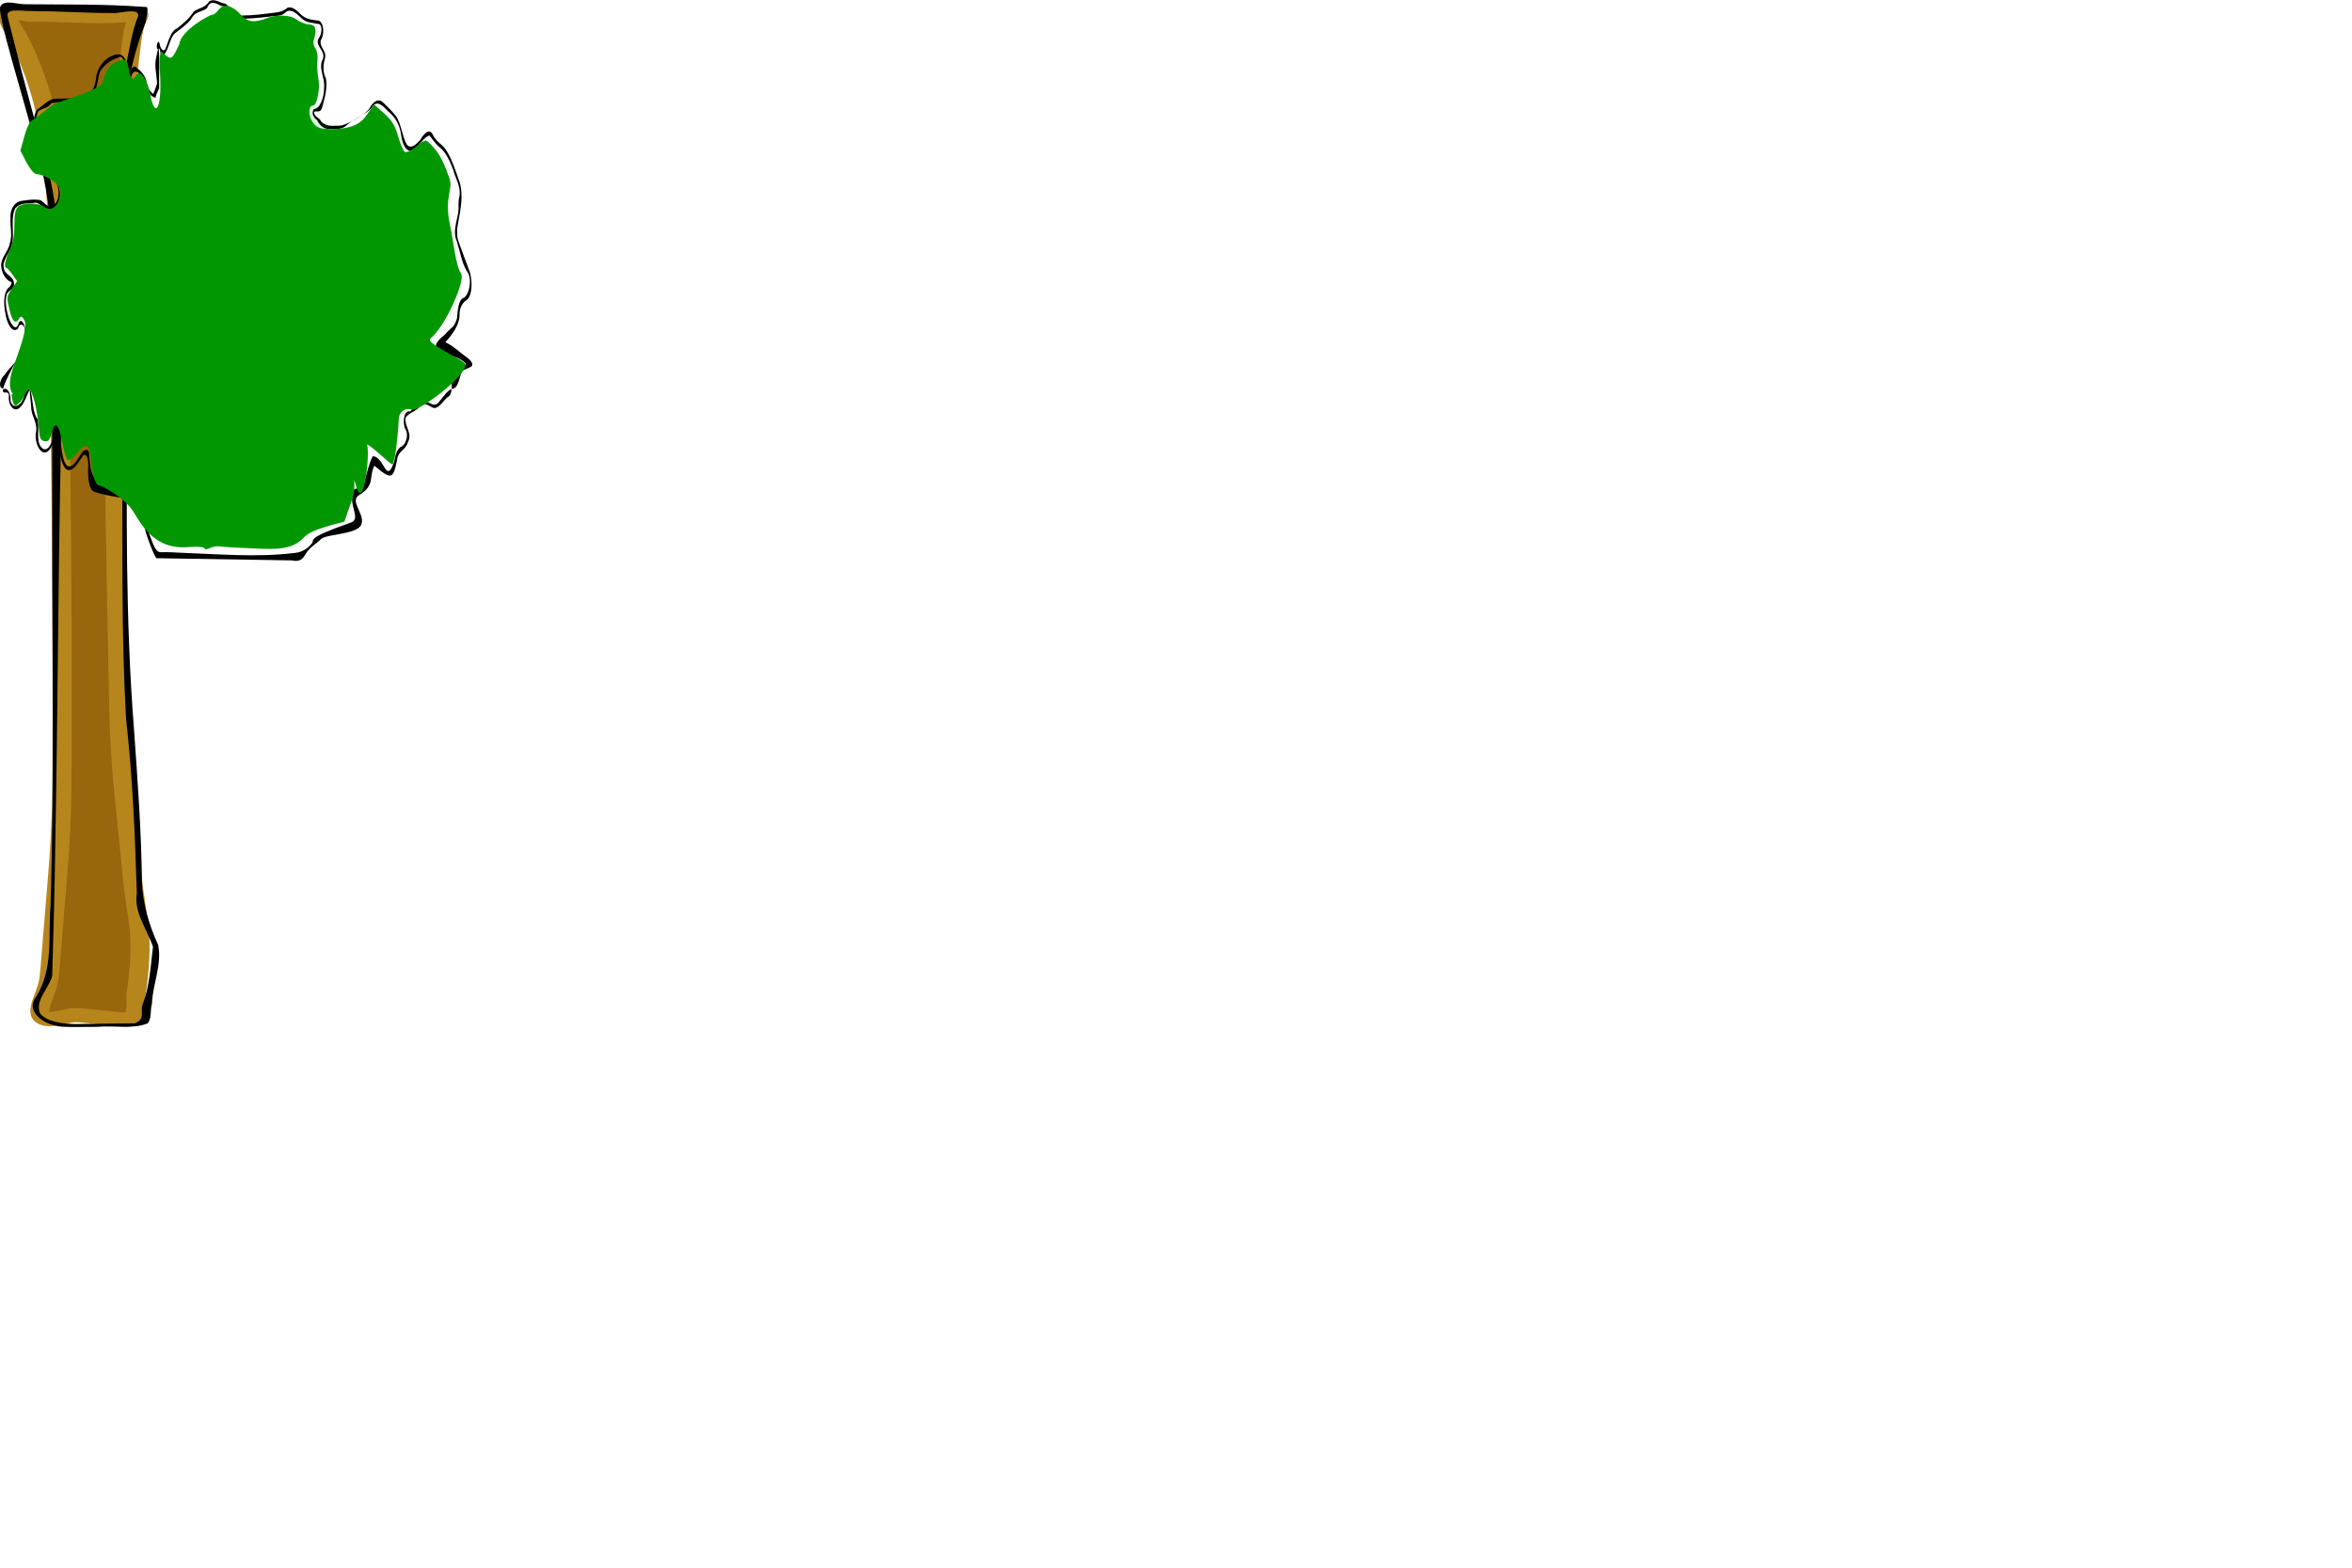 <?xml version="1.0" encoding="UTF-8" standalone="no"?>
<svg
   xmlns:dc="http://purl.org/dc/elements/1.1/"
   xmlns:cc="http://creativecommons.org/ns#"
   xmlns:rdf="http://www.w3.org/1999/02/22-rdf-syntax-ns#"
   xmlns:svg="http://www.w3.org/2000/svg"
   xmlns="http://www.w3.org/2000/svg"
   xmlns:xlink="http://www.w3.org/1999/xlink"
   xmlns:sodipodi="http://sodipodi.sourceforge.net/DTD/sodipodi-0.dtd"
   xmlns:inkscape="http://www.inkscape.org/namespaces/inkscape"
   version="1.0"
   width="300"
   height="200"
   preserveAspectRatio="xMidYMid meet"
   id="svg28790"
   sodipodi:version="0.32"
   inkscape:version="0.46"
   sodipodi:docname="pf2.svg"
   inkscape:output_extension="org.inkscape.output.svg.inkscape"
   inkscape:export-filename="D:\Documents\rodolfo\faculdade\Bolsa2\arvores\arvores ana\convertidos vetor\ideia nova\cor,agrupado,tronco e copa\pf1V26-94.png"
   inkscape:export-xdpi="90"
   inkscape:export-ydpi="90">
  <defs
     id="defs28799">
    <linearGradient
       inkscape:collect="always"
       id="linearGradient29444">
      <stop
         style="stop-color:#00b819;stop-opacity:1;"
         offset="0"
         id="stop29446" />
      <stop
         style="stop-color:#00b819;stop-opacity:0;"
         offset="1"
         id="stop29448" />
    </linearGradient>
    <inkscape:perspective
       sodipodi:type="inkscape:persp3d"
       inkscape:vp_x="0 : 405 : 1"
       inkscape:vp_y="0 : 1000 : 0"
       inkscape:vp_z="383.75 : 405 : 1"
       inkscape:persp3d-origin="191.875 : 270 : 1"
       id="perspective28801" />
    <radialGradient
       inkscape:collect="always"
       xlink:href="#linearGradient29444"
       id="radialGradient29452"
       cx="192.009"
       cy="146.026"
       fx="192.009"
       fy="146.026"
       r="191.628"
       gradientTransform="matrix(1,0,0,0.751,0,36.317)"
       gradientUnits="userSpaceOnUse" />
    <filter
       inkscape:collect="always"
       id="filter29510">
      <feGaussianBlur
         inkscape:collect="always"
         stdDeviation="6.544"
         id="feGaussianBlur29512" />
    </filter>
    <filter
       inkscape:collect="always"
       id="filter29613"
       x="-0.209"
       width="1.419"
       y="-0.028"
       height="1.056">
      <feGaussianBlur
         inkscape:collect="always"
         stdDeviation="6.088"
         id="feGaussianBlur29615" />
    </filter>
    <radialGradient
       inkscape:collect="always"
       xlink:href="#linearGradient29444"
       id="radialGradient29617"
       gradientUnits="userSpaceOnUse"
       gradientTransform="matrix(1,0,0,0.751,0,36.317)"
       cx="192.009"
       cy="146.026"
       fx="192.009"
       fy="146.026"
       r="191.628" />
    <inkscape:perspective
       sodipodi:type="inkscape:persp3d"
       inkscape:vp_x="0 : 450 : 1"
       inkscape:vp_y="0 : 1000 : 0"
       inkscape:vp_z="310 : 450 : 1"
       inkscape:persp3d-origin="155 : 270 : 1"
       id="perspective5850" />
    <radialGradient
       r="191.628"
       fy="146.026"
       fx="192.009"
       cy="146.026"
       cx="192.009"
       gradientTransform="matrix(1,0,0,0.751,0,36.317)"
       gradientUnits="userSpaceOnUse"
       id="radialGradient2430"
       xlink:href="#linearGradient29444"
       inkscape:collect="always" />
    <radialGradient
       r="191.628"
       fy="146.026"
       fx="192.009"
       cy="146.026"
       cx="192.009"
       gradientTransform="matrix(1,0,0,0.751,0,36.317)"
       gradientUnits="userSpaceOnUse"
       id="radialGradient2414"
       xlink:href="#linearGradient29444"
       inkscape:collect="always" />
    <radialGradient
       r="191.628"
       fy="146.026"
       fx="192.009"
       cy="146.026"
       cx="192.009"
       gradientTransform="matrix(1,0,0,0.751,0,36.317)"
       gradientUnits="userSpaceOnUse"
       id="radialGradient2528"
       xlink:href="#linearGradient29444"
       inkscape:collect="always" />
    <radialGradient
       r="191.628"
       fy="146.026"
       fx="192.009"
       cy="146.026"
       cx="192.009"
       gradientTransform="matrix(1,0,0,0.751,0,36.317)"
       gradientUnits="userSpaceOnUse"
       id="radialGradient2519"
       xlink:href="#linearGradient29444"
       inkscape:collect="always" />
    <radialGradient
       r="191.628"
       fy="146.026"
       fx="192.009"
       cy="146.026"
       cx="192.009"
       gradientTransform="matrix(1,0,0,0.751,0,36.317)"
       gradientUnits="userSpaceOnUse"
       id="radialGradient3164"
       xlink:href="#linearGradient29444"
       inkscape:collect="always" />
    <radialGradient
       gradientUnits="userSpaceOnUse"
       gradientTransform="matrix(1,0,0,0.751,0,36.317)"
       r="191.628"
       fy="146.026"
       fx="192.009"
       cy="146.026"
       cx="192.009"
       id="radialGradient3162"
       xlink:href="#linearGradient29444"
       inkscape:collect="always" />
    <inkscape:perspective
       id="perspective3160"
       inkscape:persp3d-origin="191.875 : 270 : 1"
       inkscape:vp_z="383.75 : 405 : 1"
       inkscape:vp_y="0 : 1000 : 0"
       inkscape:vp_x="0 : 405 : 1"
       sodipodi:type="inkscape:persp3d" />
    <inkscape:perspective
       id="perspective2749"
       inkscape:persp3d-origin="372.04724 : 350.78739 : 1"
       inkscape:vp_z="744.09448 : 526.18109 : 1"
       inkscape:vp_y="0 : 1000 : 0"
       inkscape:vp_x="0 : 526.18109 : 1"
       sodipodi:type="inkscape:persp3d" />
    <inkscape:perspective
       sodipodi:type="inkscape:persp3d"
       inkscape:vp_x="0 : 450 : 1"
       inkscape:vp_y="0 : 1000 : 0"
       inkscape:vp_z="310 : 450 : 1"
       inkscape:persp3d-origin="155 : 270 : 1"
       id="perspective3281" />
    <radialGradient
       r="191.628"
       fy="146.026"
       fx="192.009"
       cy="146.026"
       cx="192.009"
       gradientTransform="matrix(1,0,0,0.751,0,36.317)"
       gradientUnits="userSpaceOnUse"
       id="radialGradient3279"
       xlink:href="#linearGradient29444"
       inkscape:collect="always" />
    <radialGradient
       r="191.628"
       fy="146.026"
       fx="192.009"
       cy="146.026"
       cx="192.009"
       gradientTransform="matrix(1,0,0,0.751,0,36.317)"
       gradientUnits="userSpaceOnUse"
       id="radialGradient3277"
       xlink:href="#linearGradient29444"
       inkscape:collect="always" />
    <radialGradient
       r="191.628"
       fy="146.026"
       fx="192.009"
       cy="146.026"
       cx="192.009"
       gradientTransform="matrix(1,0,0,0.751,0,36.317)"
       gradientUnits="userSpaceOnUse"
       id="radialGradient3275"
       xlink:href="#linearGradient29444"
       inkscape:collect="always" />
    <radialGradient
       r="191.628"
       fy="146.026"
       fx="192.009"
       cy="146.026"
       cx="192.009"
       gradientTransform="matrix(1,0,0,0.751,0,36.317)"
       gradientUnits="userSpaceOnUse"
       id="radialGradient3273"
       xlink:href="#linearGradient29444"
       inkscape:collect="always" />
    <radialGradient
       gradientUnits="userSpaceOnUse"
       gradientTransform="matrix(1,0,0,0.751,0,36.317)"
       r="191.628"
       fy="146.026"
       fx="192.009"
       cy="146.026"
       cx="192.009"
       id="radialGradient3271"
       xlink:href="#linearGradient29444"
       inkscape:collect="always" />
    <inkscape:perspective
       id="perspective3269"
       inkscape:persp3d-origin="191.875 : 270 : 1"
       inkscape:vp_z="383.75 : 405 : 1"
       inkscape:vp_y="0 : 1000 : 0"
       inkscape:vp_x="0 : 405 : 1"
       sodipodi:type="inkscape:persp3d" />
    <radialGradient
       inkscape:collect="always"
       xlink:href="#linearGradient29444"
       id="radialGradient2425"
       gradientUnits="userSpaceOnUse"
       gradientTransform="matrix(0.325,-0.523,0.392,7.4560414e-2,72.294,235.511)"
       cx="192.009"
       cy="146.026"
       fx="192.009"
       fy="146.026"
       r="191.628" />
  </defs>
  <g
     id="PF2">
    <g
       id="agrupamentoPF2">
      <g
         id="agrupamentoTroncoPF2">
        <path
           style="opacity:1;fill:#98660c;fill-opacity:1;stroke:#b6861c;stroke-width:7.275;stroke-miterlimit:28.4;stroke-dasharray:none;stroke-opacity:1;filter:url(#filter29613)"
           d="M 197.506,294.004 C 184.82,295.548 173.406,293.407 160.625,293.815 C 157.464,292.861 152.353,290.8 152.938,294.875 C 153.513,299.871 156.533,304.099 157.969,308.844 C 162.972,322.487 166.269,336.71 168.18,351.105 C 171.133,373.234 171.645,395.589 172.015,417.882 C 172.843,509.687 173.878,601.495 173.382,693.306 C 173.206,721.952 170.678,752.388 169.086,781 C 168.754,785.834 168.716,790.724 167.386,795.423 C 166.726,798.641 163.416,806.956 165.991,809.558 C 168.601,812.32 175.155,808.317 178.738,808.458 C 182.485,808.55 194.739,810.876 198.476,810.716 C 202.452,810.247 201.469,801.777 201.603,798.076 C 202.886,786.367 203.691,774.552 202.74,762.783 C 201.999,754.403 200.768,746.071 200.218,737.67 C 198.428,710.38 195.743,683.9 195.165,656.566 C 194.418,611.375 193.84,566.181 193.302,520.988 C 193.096,483.517 193.406,446.046 193.592,408.577 C 193.794,393.969 193.312,379.424 194.905,364.914 C 196.83,345.877 198.171,326.686 199.96,307.642 C 200.391,303.385 200.938,299.106 202.406,295.062 C 203.345,292.15 201.683,293.723 197.506,294.004 z"
           id="preenchimentoTroncoPF2"
           transform="matrix(0.335,0,0,0.248,-50.194,-70.994)"
           sodipodi:nodetypes="ccccccccccccccsccccccc" />
        <g
           style="fill:#000000;stroke:none"
           id="troncoPF2"
           transform="matrix(7.0146392e-2,0,0,-4.1161122e-2,-195.403,123.777)">
          <path
             sodipodi:nodetypes="ccsscccsccsscccsscscsssssccccscsssssss"
             id="path2504"
             d="M 2897.806,-174.995 C 2857.85,-168.294 2832.918,-119.727 2851.075,-83.362 C 2883.61,6.873 2872.765,104.264 2877.479,198.214 C 2884.823,595.631 2880.177,993.127 2880.739,1390.582 C 2880.862,1661.702 2879.785,1932.824 2880.619,2203.942 C 2879.925,2321.285 2870.491,2438.549 2851.015,2554.291 C 2829.448,2696.667 2778.104,2973.959 2786.58,2987.815 C 2794.056,3009.062 2813.948,2994.298 2831.468,2993.966 C 2903.719,2992.6 2974.653,2995.035 3046.025,2985.91 C 3055.504,2985.593 3055.452,2989.239 3050.754,2939.11 C 3018.683,2802.486 3009.113,2660.071 3005.905,2529.04 C 3004.664,2273.757 3023.575,2018.703 3016.983,1763.396 C 3015.668,1425.787 3013.642,1087.998 3029.145,750.643 C 3035.81,590.978 3042.69,431.28 3043.765,271.461 C 3045.374,206.293 3056.251,141.608 3073.164,78.785 C 3080.675,17.541 3063.189,-43.013 3061.926,-104.135 C 3058.432,-123.73 3061.949,-147.185 3054.343,-164.517 C 3027.481,-183.679 2993.162,-170.723 2962.904,-175.464 C 2941.196,-175.186 2919.476,-177.039 2897.806,-174.995 z M 2928.212,-166.683 C 2962.278,-166.086 2996.34,-165.357 3030.4,-164.495 C 3051.007,-152.829 3040.189,-126.215 3044.712,-107.527 C 3057.884,-48.429 3059.421,12.312 3063.806,72.473 C 3052.974,127.307 3028.495,180.812 3034.457,237.812 C 3031.186,418.437 3026.755,599.11 3014.847,779.399 C 3006.093,1039.984 3008.785,1300.76 3008.009,1561.444 C 3008.104,1792.393 3008.055,2023.407 2999.652,2254.233 C 2994.647,2434.809 2991.514,2616.346 3013.613,2795.995 C 3020.116,2843.572 3025.186,2911.413 3037.075,2957.93 C 3037.596,2980.399 3015.311,2970.489 2996.212,2966.692 C 2932.843,2966.613 2910.377,2971.907 2844.05,2972.833 C 2820.704,2972.967 2795.55,2982.728 2799.638,2954.941 C 2845.118,2645.782 2857.197,2592.472 2878.683,2439.386 C 2910.044,2173.234 2896.422,1904.827 2896.595,1637.558 C 2891.175,1220.322 2890.906,803.042 2886.098,385.8 C 2885.019,251.244 2882.963,116.698 2880.525,-17.839 C 2874.587,-56.37 2849.208,-92.662 2858.212,-132.777 C 2869.013,-160.073 2901.829,-167.681 2928.212,-166.683 z" />
        </g>
      </g>
      <g
         id="agrupamentoCopaPF2">
        <g
           transform="matrix(2.2526107e-2,0,0,-4.0947755e-2,3.179,199.654)"
           id="copaPF2"
           style="fill:#000000;stroke:none">
          <path
             d="M 1513.062,3129.844 C 1256.666,3132.058 1000.271,3134.429 743.875,3136.719 C 719.399,3159.219 702.445,3188.232 684.875,3216.094 C 676.947,3246.554 645.073,3258.996 622.375,3276.5 C 602.083,3297.135 584.25,3331.8 549.188,3324.531 C 495.746,3329.788 442.121,3334.11 389.312,3344.219 C 360.824,3353.552 356.853,3387.749 357.735,3413.488 C 360.58,3431.284 357.485,3466.153 330.75,3457.312 C 306.333,3439.842 284.359,3413.709 252.531,3411.094 C 218.712,3408.622 202.294,3444.394 196.894,3472.436 C 190.968,3491.67 184.513,3510.764 177.375,3529.594 C 165.251,3501.224 146.505,3465.811 110.954,3466.198 C 79.339,3466.513 51.014,3502.106 63.812,3532.562 C 70.251,3563.026 34.551,3579.183 35.424,3609.245 C 31.353,3626.617 29.633,3644.433 26.594,3662 C 6.669,3639.582 -9.781,3608.055 -41.656,3601.562 C -66.378,3595.39 -95.4,3614.503 -91.092,3641.697 C -88.595,3664.323 -131.589,3641.971 -123.719,3663.094 C -99.276,3670.319 -78.509,3650.519 -81.632,3626.122 C -65.307,3597.47 -18.99,3613.762 -6.1,3638.502 C -0.009,3654.052 25.375,3679.144 34.926,3652.239 C 45.746,3624.144 45.055,3587.881 72.406,3569.156 C 82.396,3540.631 61.411,3498.649 94.894,3481.115 C 127.104,3462.665 160.564,3497.503 163.781,3528.75 C 174.821,3548.654 191.137,3529.518 194.188,3515.344 C 209.678,3486.404 207.372,3444.14 237.438,3425.25 C 270.449,3413.119 295.405,3444.223 318.344,3462.094 C 331.353,3475.334 365.764,3484.136 364.311,3455.342 C 368.496,3430.147 371.164,3398.183 397.375,3385.719 C 424.021,3372.746 450.762,3359.31 479.631,3351.721 C 510.559,3342.031 542.757,3337.593 574.498,3332.272 C 608.897,3328.095 608.371,3286.31 637.75,3274.677 C 659.119,3261.555 687.051,3251.191 695.031,3224.844 C 716.962,3199.63 731.599,3153.626 770.968,3155.324 C 808.427,3155.978 845.84,3154.899 883.292,3153.668 C 1095.679,3149.578 1308.414,3138.723 1520.657,3152.69 C 1555.268,3153.832 1590.132,3161.017 1619.91,3179.405 C 1649.775,3195.899 1574.87,3195.21 1844.868,3247.627 C 1902.779,3258.87 1838.914,3296.524 1855.505,3333.734 C 1857.892,3368.707 1901.088,3341.546 1919.321,3368.706 C 1935.171,3397.709 1946.312,3430.024 1969.415,3454.425 C 2037.252,3453.465 2044.094,3361.613 2092.178,3439.427 C 2097.162,3463.475 2113.157,3481.682 2137.352,3485.8 C 2158.566,3494.705 2175.17,3522.933 2152.599,3540.324 C 2135.416,3562.452 2149.93,3601.27 2181.415,3593.487 C 2206.025,3607.631 2230.387,3627.977 2261.433,3624.509 C 2288.467,3626.143 2314.742,3605.231 2340.883,3621.112 C 2369.812,3638.712 2393.989,3664.464 2430.197,3665.66 C 2464.489,3675.134 2464.343,3728.115 2497.111,3742.191 C 2441.672,3781.325 2230.253,3768.53 2378.307,3833.663 C 2416.886,3858.668 2428.497,3852.827 2446.455,3883.736 C 2450.311,3909.761 2454.846,3944.564 2487.14,3948.324 C 2519.53,3962.405 2534.089,4010.61 2500.83,4032.423 C 2473.42,4057.487 2463.603,4093.495 2445.286,4124.437 C 2421.572,4153.631 2445.303,4185.072 2453.968,4214.297 C 2457.556,4232.028 2451.381,4249.188 2461.236,4265.705 C 2467.872,4296.823 2437.472,4319.471 2425.754,4345.743 C 2406.354,4374.442 2382.792,4401.84 2350.374,4416.083 C 2328.22,4425.206 2309.632,4440.792 2290.736,4453.486 C 2259.151,4449.446 2235.358,4422.76 2205.337,4412.606 C 2172.575,4393.268 2137.941,4419.515 2130.84,4452.91 C 2122.928,4490.33 2091.14,4513.101 2058.308,4528.001 C 2031.253,4543.719 1993.292,4567.585 1965.017,4541.33 C 1942.885,4523.101 1846.825,4499.701 1821.588,4485.462 C 1794.492,4471.081 1762.351,4474.117 1732.703,4474.263 C 1703.165,4471.795 1674.24,4479.062 1653.938,4501.781 C 1640.438,4506.533 1617.48,4521.087 1635.688,4535.812 C 1670.573,4537.091 1694.448,4571.245 1694.188,4604.594 C 1698.604,4634.737 1659.145,4665.156 1687.656,4692.375 C 1703.303,4721.156 1634.489,4732.821 1666.062,4758.844 C 1683.348,4771.514 1685.815,4803.802 1657.031,4801.312 C 1625.153,4806.025 1590.663,4803.667 1562.125,4821.094 C 1537.152,4834.232 1507.469,4849.819 1478.844,4838.812 C 1452.216,4823.235 1419.127,4827.503 1389.359,4824.287 C 1324.099,4820.091 1258.634,4816.489 1193.281,4817.75 C 1163.718,4824.423 1146.817,4858.794 1114.041,4856.976 C 1086.588,4862.974 1051.608,4879.389 1031.312,4850.625 C 1001.562,4837.282 964.887,4842.32 940.97,4816.313 C 911.803,4796.026 877.814,4784.708 845.656,4770.438 C 818.151,4752.915 811.287,4714.117 779.906,4701.438 C 761.38,4698.794 772.546,4732.73 751.562,4722.75 C 739.186,4726.123 753.125,4758.289 762.562,4739.625 C 767.171,4722.038 789.342,4708.819 799.676,4729.695 C 815.865,4753.872 830.656,4782.143 862.348,4787.489 C 894.945,4802.716 929.176,4816.329 956.5,4840.438 C 985.813,4851.361 1019.891,4850.835 1044.321,4872.034 C 1074.828,4881.707 1105.326,4865.983 1135.844,4864.312 C 1167.989,4850.181 1195.612,4820.553 1234.055,4827.583 C 1294.551,4827.538 1354.975,4832.382 1415.3,4836.528 C 1440.852,4837.713 1464.828,4841.206 1487.656,4851.969 C 1515.675,4856.594 1541.588,4842.229 1565.285,4829.4 C 1595.656,4814.733 1630.003,4814.044 1662.938,4811.531 C 1693.185,4806.219 1697.591,4767.381 1674.969,4750.219 C 1667.884,4724.546 1712.731,4718.427 1697.601,4690.927 C 1686.799,4670.199 1688.566,4647.796 1704.781,4630.812 C 1714.022,4599.081 1695.536,4566.301 1681.665,4538.791 C 1671.06,4521.908 1649.324,4532.409 1636.719,4526.688 C 1639.674,4510.034 1667.697,4510.303 1678.164,4496.741 C 1710.67,4478.895 1749.471,4484.663 1785.062,4484.344 C 1821.948,4486.449 1923.978,4516.252 1950.908,4538.046 C 1971.257,4558.808 2002.206,4571.624 2029.432,4555.809 C 2054.157,4543.06 2078.92,4529.38 2101.811,4513.725 C 2129.629,4490.606 2136.439,4451.797 2161.299,4426.33 C 2185.28,4408.712 2215.642,4426.478 2237.593,4439.039 C 2256.39,4456.989 2290.069,4481.305 2312.159,4453.515 C 2334.195,4429.963 2369.62,4425.865 2391.703,4401.917 C 2420.496,4376.377 2439.141,4342.171 2460.174,4310.486 C 2477.669,4282.037 2473.144,4247.625 2464.633,4217.111 C 2457.205,4188.683 2438.365,4158.548 2451.767,4128.923 C 2472.985,4095.184 2496.527,4062.94 2518.33,4029.642 C 2533.361,4002.825 2535.346,3958.347 2504.354,3942.241 C 2480.805,3934.836 2459.142,3918.989 2460.765,3891.518 C 2458.297,3859.53 2410.557,3827.299 2380.531,3809.72 C 2429.406,3796.883 2461.987,3777.702 2509.114,3759.438 C 2519.023,3754.782 2546.064,3742.357 2526.052,3733.219 C 2496.801,3724.924 2466.66,3719.634 2436.756,3713.572 C 2397.151,3705.732 2435.187,3650.262 2396.258,3639.456 C 2367.813,3628.146 2343.213,3599.677 2310.04,3605.425 C 2284.002,3612.158 2255.666,3627.72 2231.436,3606.747 C 2208.044,3591.818 2174.717,3590.934 2154.79,3573.831 C 2149.178,3546.777 2195.928,3525.069 2168.929,3498.713 C 2154.789,3471.488 2112.154,3472.525 2106.517,3440.815 C 2084.557,3383.544 2075.619,3379.743 1978.816,3424.916 C 1944.797,3388.327 1986.643,3365.124 1890.781,3332.709 C 1836.775,3314.448 1927.872,3272.938 1904.913,3242.069 C 1884.774,3210.604 1713.577,3212.563 1678.596,3197.224 C 1648.036,3180.557 1612.772,3172.007 1586.883,3147.65 C 1566.794,3127.022 1539.803,3126.548 1513.062,3129.844 z M -128.969,3666 C -155.52,3672.741 -132.457,3700.587 -117.262,3706.556 C -96.739,3722.68 -73.879,3735.448 -51.906,3749.438 C -77.764,3723.044 -104.646,3696.917 -123.906,3665.094 L -128.969,3666 z M -41.625,3758.562 C -19.144,3778.951 -0.59,3806.751 -0.562,3838.094 C 7.768,3862.423 -28.936,3875.334 -39.125,3852.25 C -73.121,3834.224 -104.548,3871.295 -111.283,3902.115 C -120.494,3926.636 -121.298,3960.505 -97.312,3976.969 C -88.932,3979.158 -62.509,3997.205 -84.469,3998.5 C -108.453,4005.633 -135.213,4025.362 -134.75,4052.781 C -127.078,4079.92 -95.155,4091.794 -85.04,4118.499 C -70.133,4143.014 -84.6,4170.957 -81.968,4197.234 C -84.31,4230.388 -50.402,4247.323 -22.008,4249.649 C 14.8,4252.831 52.16,4256.128 89,4252 C 113.285,4244.458 136.803,4220.786 163.583,4237.599 C 197.555,4249.174 198.833,4294.064 170,4312.406 C 143.814,4337.932 110.219,4352.222 76.564,4364.917 C 42.902,4368.226 49.351,4417.334 17.219,4419 C -10.817,4424.236 11.167,4457.344 29.562,4459.844 C 54.796,4481.222 42.158,4528.658 80.812,4539.094 C 110.834,4551.867 141.096,4568.62 174.58,4568.262 C 206.029,4568.305 237.464,4569.302 268.906,4569.281 C 298.62,4566.887 328.86,4568.537 356.469,4580.656 C 384.172,4588.855 402.008,4614.128 404.651,4641.701 C 420.961,4676.4 458.97,4693.432 494.281,4702.219 C 524.493,4709.755 573.896,4711.184 574.595,4668.634 C 577.224,4655.349 578.821,4635.667 595.562,4632.875 C 590.841,4655.174 613.962,4679.354 635.124,4663.243 C 658.802,4654.555 698.054,4632.145 688.25,4602.662 C 665.647,4590.558 667.311,4634.883 650.469,4641.906 C 633.226,4660.555 601.17,4654.498 600.062,4626.781 C 585.632,4605.488 563.088,4635.196 567.949,4652.504 C 570.199,4676.139 554.946,4709.422 526.234,4695.862 C 490.509,4690.836 455.95,4676.925 427.125,4655.156 C 410.394,4632.068 411.157,4598.258 386.219,4581.031 C 364.373,4569.652 341.043,4560.044 316.062,4558.781 C 261.361,4558.273 206.477,4559.864 151.875,4555.062 C 129.41,4537.37 99.017,4539.57 75.219,4528.625 C 55.687,4504.609 61.514,4466.49 31.739,4448.725 C 28.581,4444.252 8.824,4426.945 23.094,4429.25 C 42.512,4430.741 55.057,4415.61 55.7,4398.184 C 73.332,4367.249 111.978,4361.894 143.08,4352.613 C 166.453,4338.842 183.905,4314.687 193.754,4289.39 C 211.804,4256.09 175.199,4223.82 143.344,4222.281 C 109.286,4218.704 81.943,4250.88 47.109,4242.941 C 13.801,4240.83 -22.657,4245.404 -52.625,4227.844 C -78.761,4204.143 -65.892,4165.652 -68.101,4134.92 C -68.862,4098.766 -106.819,4083.564 -120.531,4054.844 C -127.377,4021.668 -82.081,4021.484 -65.875,4002.281 C -47.214,3977.336 -88.017,3972.911 -101.375,3961.25 C -115.948,3938.964 -103.972,3906.587 -91.338,3885.217 C -80.775,3868.189 -51.535,3840.325 -36.281,3867.781 C -17.134,3893.525 8.417,3851.563 6.062,3832.094 C 7.597,3803.534 -5.963,3774.312 -32.007,3760.898 C -35.224,3758.595 -59.554,3744.287 -47.003,3753.929 L -42.443,3757.858 L -41.625,3758.562 z M 738.759,4570.724 C 708.05,4577.434 662.596,4602.056 677.546,4625.512 C 701.94,4631.211 662.204,4614.062 726.367,4583.034 C 738.828,4597.117 750.926,4622.543 748.037,4611.946 C 748.288,4642.746 729.021,4670.194 744.949,4700.898 C 748.344,4708.645 760.454,4744.403 757.598,4723.286 C 764.595,4687.51 758.173,4636.841 759.938,4600.562 C 750.631,4587.174 748.375,4591.353 738.759,4570.724 z"
             id="path28796"
             sodipodi:nodetypes="cssscssscsssscscssscsscccsssccsssssssssscccsccscccscssssscccsssssssscsssccccssssccsssssccccsscssscsssssscccscsssscccsssssccsscssccssccssssssssscssscsscsssssccccsssssscccssccsssssssssssscscccssscc" />
        </g>
        <path
           style="opacity:1;fill:#019701;fill-opacity:1;stroke:url(#radialGradient2425);stroke-width:6.575;stroke-miterlimit:28.4;stroke-dasharray:none;stroke-opacity:1;filter:url(#filter29510)"
           d="M 171.139,285.639 C 165.376,285.284 159.185,288.059 158.366,286.908 C 157.221,285.301 143.805,286.051 140.686,286.117 C 123.472,286.486 107.487,283.36 92.519,268.726 C 84.136,260.529 61.86,254.268 60.241,254.268 C 55.885,254.268 52.803,249.632 51.704,241.429 C 50.498,232.417 47.116,231.389 38.324,237.363 C 34.793,239.763 30.855,241.323 29.573,240.831 C 28.291,240.339 25.954,236.06 24.381,231.323 C 21.202,221.754 17.588,220.249 14.431,227.179 C 12.894,230.552 11.291,231.519 7.893,231.123 C 4.097,230.682 3.24,229.502 2.416,223.587 C 1.115,214.25 -3.66,204.342 -6.501,204.342 C -7.753,204.342 -9.408,205.41 -10.179,206.716 C -10.951,208.021 -13.457,210.075 -15.749,211.28 C -19.143,213.063 -20.196,213.029 -21.42,211.098 C -22.247,209.793 -22.936,207.902 -22.951,206.896 C -22.966,205.89 -15.073,209.209 -18.207,208.286 C -25.335,206.188 -26.423,200.911 -21.401,192.786 C -17.026,185.706 -7.121,172.21 -10.974,168.358 C -13.001,166.331 -14.388,166.037 -15.707,167.356 C -19.167,170.816 -22.296,169.258 -25.03,162.713 C -27.72,156.277 -27.694,156.159 -22.749,152.154 L -17.749,148.104 L -22.132,144.676 C -24.543,142.791 -27.107,141.231 -27.83,141.209 C -30.399,141.133 -29.083,137.22 -24.762,132.084 C -21.544,128.26 -20.379,124.83 -20.379,119.182 C -20.379,113.37 -19.549,111.045 -16.987,109.674 C -12.505,107.274 2.893,107.353 8.269,109.803 C 14.323,112.561 22.393,108.531 23.107,102.392 C 23.764,96.751 5.442,92.607 0.324,92.607 C -1.646,92.607 -5.832,89.877 -8.978,86.541 L -14.698,80.476 L -11.117,73.237 C -9.147,69.256 -6.271,65.597 -4.727,65.107 C -3.182,64.617 0.449,63.196 3.341,61.949 C 6.234,60.703 11.54,58.435 15.132,56.909 C 19.601,55.01 60.89,49.071 62.591,45 C 64.29,40.934 67.689,37.086 71.592,35.725 C 81.453,32.287 85.528,31.984 86.824,37.882 C 88.026,43.356 90.825,44.575 94.273,41.127 C 97.335,38.065 104.525,43.573 106.914,50.814 C 111.532,64.805 118.111,58.211 116.349,41.357 C 115.479,33.029 115.785,30.174 117.676,28.992 C 126.57,33.651 126.907,34.061 134.402,25.176 C 135.748,18.184 162.557,9.933 165.626,9.933 C 166.759,9.933 169.46,8.691 171.627,7.174 C 176.246,3.938 183.961,5.036 192.343,10.122 C 198.584,13.91 204.811,14.256 217.545,11.526 C 224.871,9.954 237.786,9.889 243.512,12.18 C 247.348,13.715 252.791,14.97 255.608,14.97 C 261.719,14.97 263.5,17.192 261.053,21.763 C 259.696,24.298 259.926,25.678 261.99,27.391 C 263.672,28.787 264.4,31.352 263.882,34.061 C 263.42,36.481 263.786,40.422 264.697,42.818 C 266.673,48.014 263.558,57.048 259.791,57.048 C 255.344,57.048 255.132,62.179 259.431,65.76 C 262.601,68.401 266.266,69.218 275.147,69.263 C 285.814,69.316 301.057,68.816 308.764,62.931 L 317.133,56.541 L 326.488,61.129 C 333.567,64.6 336.731,67.457 339.49,72.864 C 341.495,76.795 344.343,80.475 345.818,81.041 C 347.294,81.607 352.419,80.234 357.209,77.991 C 365.782,73.976 366.005,74.853 371.542,78.015 C 379.125,82.346 383.489,88.054 387.798,95.017 C 391.358,100.768 382.397,104.573 388.312,119.245 C 391.658,127.546 393.242,139.798 398.756,144.375 C 402.704,147.651 384.061,171.622 369.918,177.85 C 364.302,180.323 402.778,189.154 402.778,191.448 C 402.778,197.633 358.85,216.078 352.309,214.769 C 346.098,213.527 340.132,216.033 340.132,219.885 C 340.132,222.608 337.454,240.783 334.39,243.117 C 333.416,243.858 314.737,233.381 310.397,232.859 C 313.519,237.403 307.001,269.488 299.778,253.589 C 295.92,247.702 301.077,253.909 296.499,261.17 C 294.538,264.281 291.243,269.532 289.178,272.839 C 254.866,277.605 254.591,279.403 248.798,282.301 C 237.059,288.388 216.503,286.936 199.323,286.615 C 189.584,286.432 176.901,285.993 171.139,285.639 L 171.139,285.639 z"
           id="preenchimentoCopaPF2"
           transform="matrix(0.136,0,0,0.246,4.599,-0.57)"
           sodipodi:nodetypes="cssssssssssssssssssssscccssssssscccsssssssssccssssssssssssscccssssssssssssccsccscc" />
      </g>
    </g>
  </g>
  <sodipodi:namedview
     inkscape:window-height="753"
     inkscape:window-width="1280"
     inkscape:pageshadow="2"
     inkscape:pageopacity="0.0"
     guidetolerance="10.0"
     gridtolerance="10.0"
     objecttolerance="10.0"
     borderopacity="1.0"
     bordercolor="#666666"
     pagecolor="#ffffff"
     id="base"
     showgrid="false"
     inkscape:zoom="2.2814814"
     inkscape:cx="28.674556"
     inkscape:cy="127.80127"
     inkscape:window-x="0"
     inkscape:window-y="20"
     inkscape:current-layer="svg28790"
     showguides="true"
     inkscape:guide-bbox="true" />
</svg>
